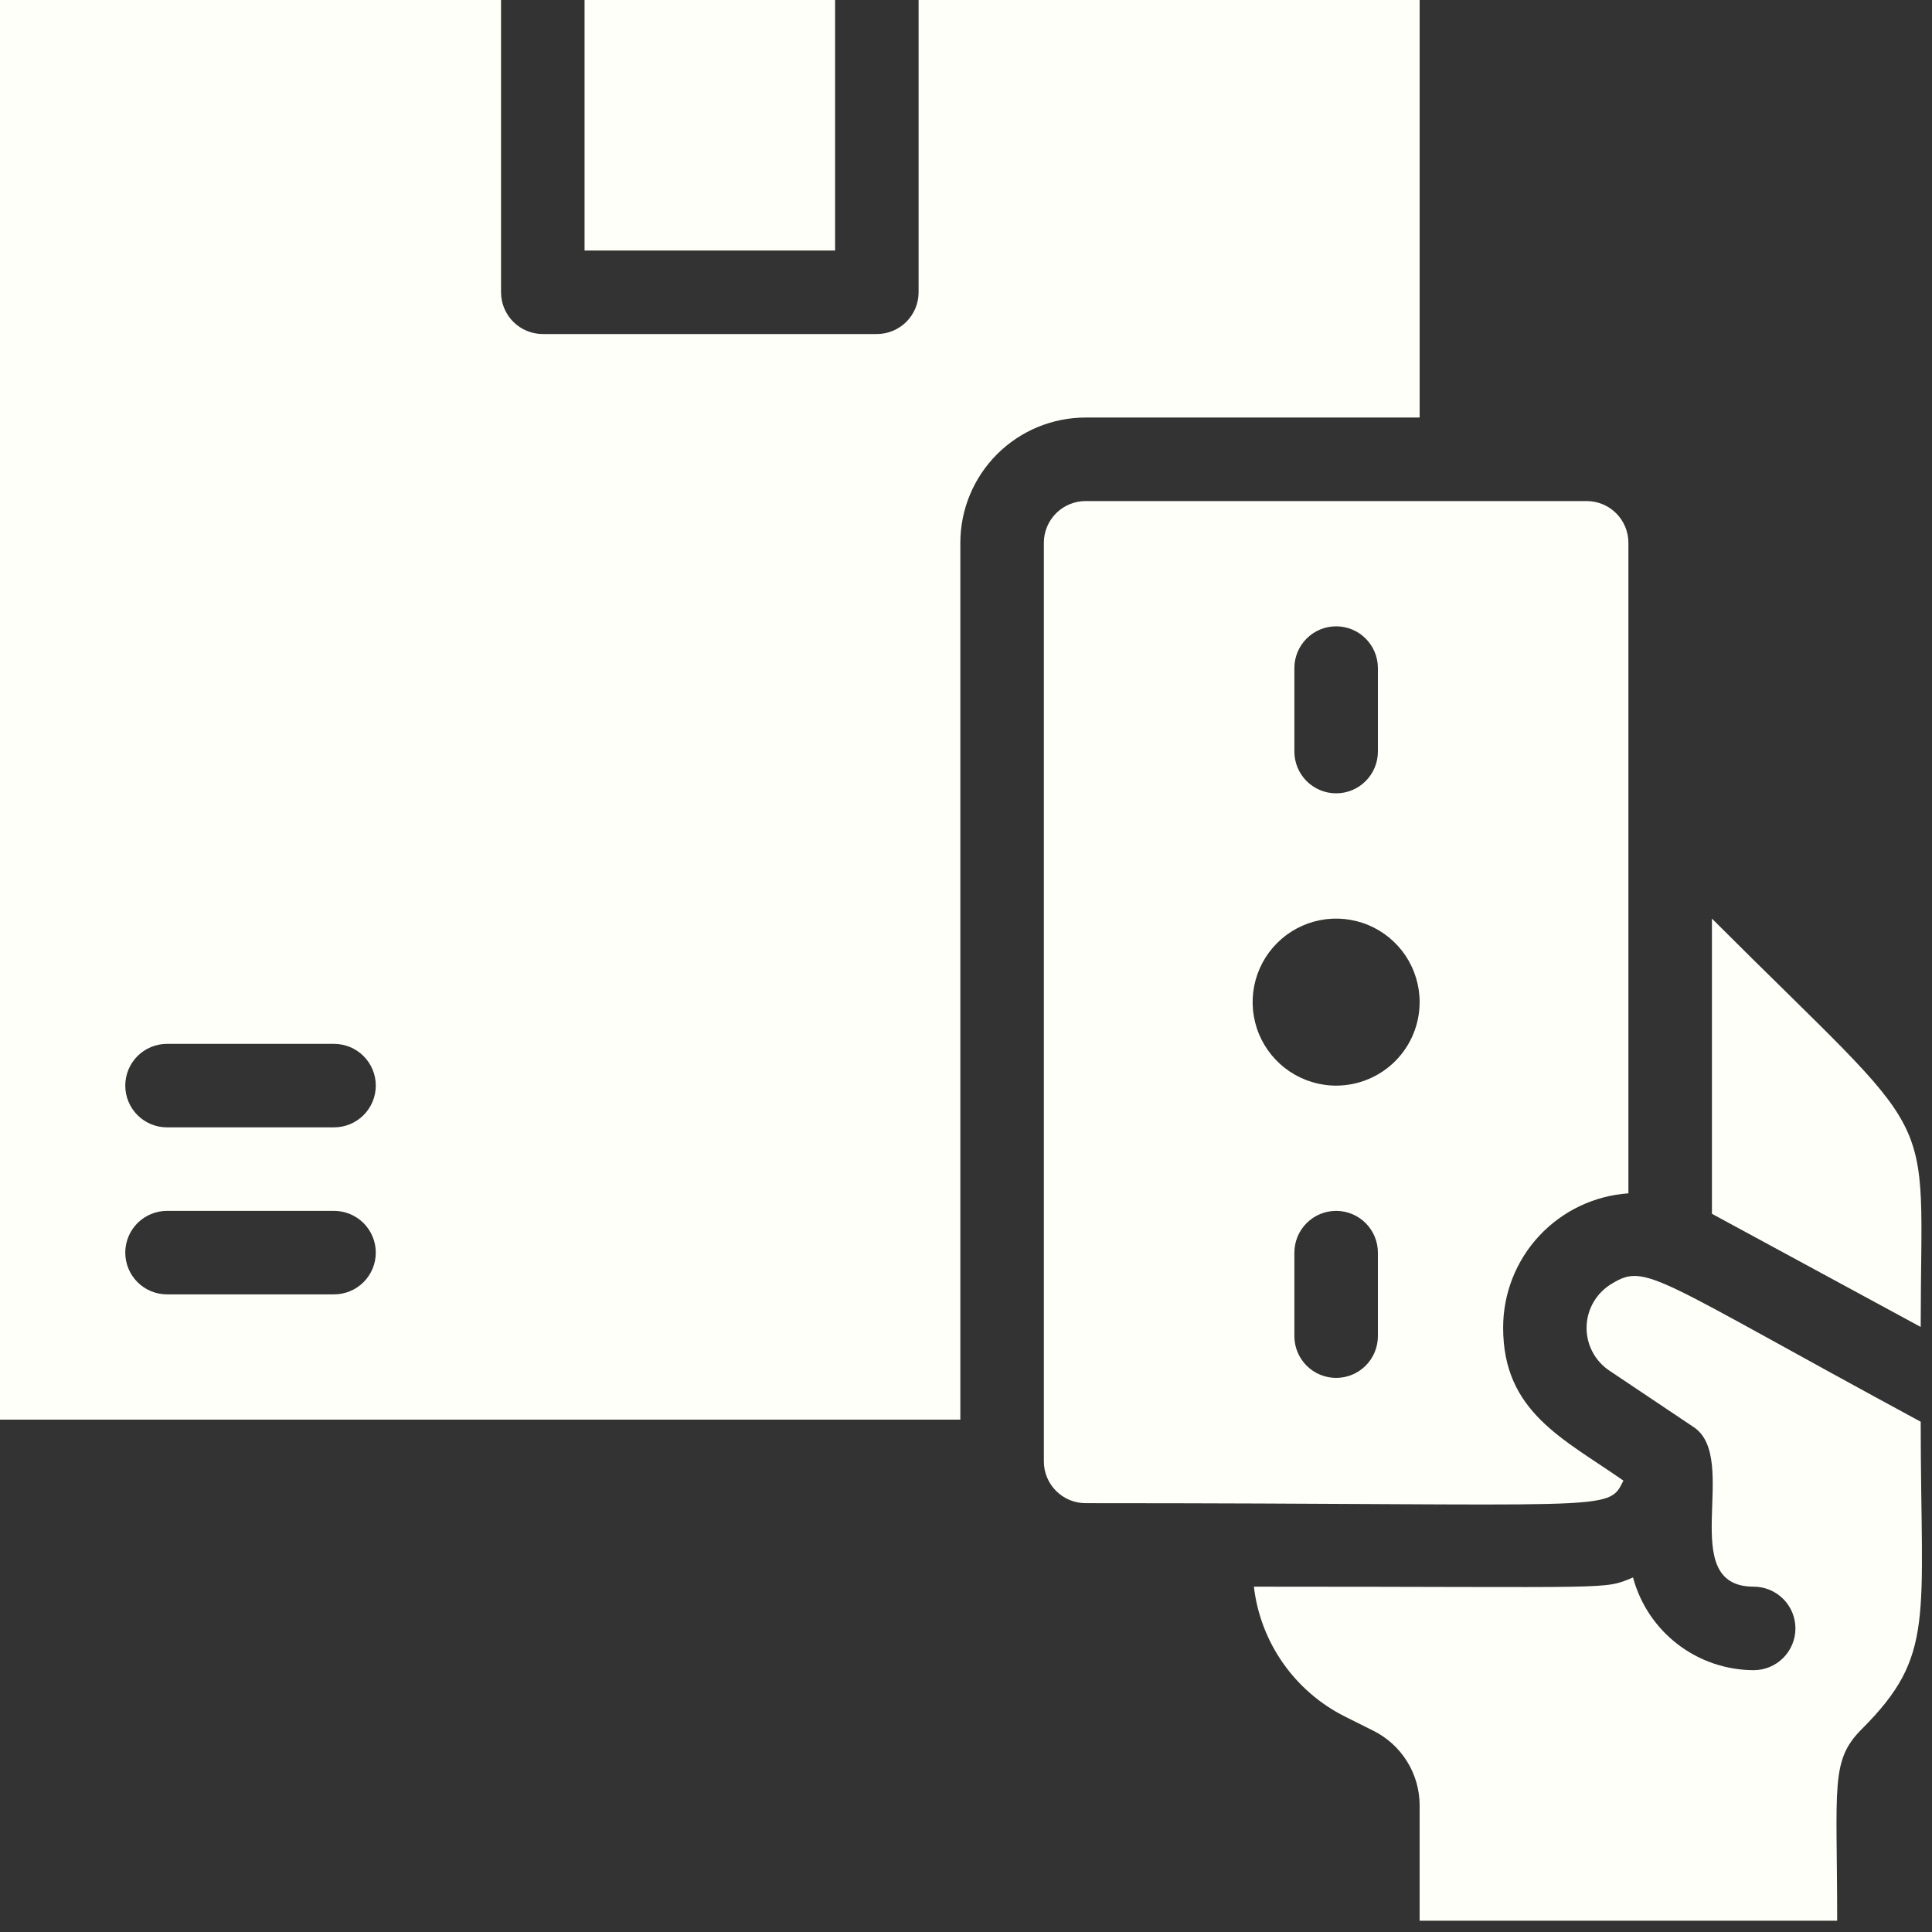 <svg width="86" height="86" viewBox="0 0 86 86" fill="none" xmlns="http://www.w3.org/2000/svg">
<rect x="0" y="0" width="86" height="86" fill="#333333" stroke="none"/>
<path d="M37.172 0H26.021V11.152H37.172V0Z" fill="#FFFFFA"/>
<path d="M63.193 18.586V0H40.89V13.01C40.89 13.503 40.694 13.976 40.345 14.325C39.997 14.673 39.524 14.869 39.031 14.869H24.162C23.669 14.869 23.196 14.673 22.848 14.325C22.499 13.976 22.303 13.503 22.303 13.01V0H0V63.193H42.748V24.162C42.748 22.683 43.336 21.265 44.382 20.219C45.427 19.174 46.845 18.586 48.324 18.586H63.193ZM14.869 57.617H7.434C6.942 57.617 6.469 57.422 6.12 57.073C5.772 56.724 5.576 56.252 5.576 55.759C5.576 55.266 5.772 54.793 6.12 54.444C6.469 54.096 6.942 53.9 7.434 53.9H14.869C15.362 53.9 15.835 54.096 16.183 54.444C16.532 54.793 16.728 55.266 16.728 55.759C16.728 56.252 16.532 56.724 16.183 57.073C15.835 57.422 15.362 57.617 14.869 57.617ZM14.869 50.183H7.434C6.942 50.183 6.469 49.987 6.12 49.639C5.772 49.29 5.576 48.817 5.576 48.324C5.576 47.831 5.772 47.358 6.12 47.01C6.469 46.661 6.942 46.466 7.434 46.466H14.869C15.362 46.466 15.835 46.661 16.183 47.01C16.532 47.358 16.728 47.831 16.728 48.324C16.728 48.817 16.532 49.29 16.183 49.639C15.835 49.987 15.362 50.183 14.869 50.183Z" fill="#FFFFFA"/>
<path d="M72.263 65.907C69.606 64.048 66.91 62.859 66.91 59.105C66.907 57.586 67.481 56.122 68.516 55.011C69.552 53.9 70.971 53.224 72.486 53.12V24.162C72.486 23.669 72.29 23.197 71.942 22.848C71.593 22.5 71.121 22.304 70.628 22.304H48.324C47.831 22.304 47.358 22.5 47.01 22.848C46.661 23.197 46.466 23.669 46.466 24.162V65.052C46.466 65.545 46.661 66.018 47.01 66.366C47.358 66.715 47.831 66.911 48.324 66.911C71.929 66.911 71.557 67.338 72.263 65.907ZM57.617 29.738C57.617 29.245 57.813 28.773 58.162 28.424C58.51 28.075 58.983 27.88 59.476 27.88C59.969 27.88 60.442 28.075 60.79 28.424C61.139 28.773 61.335 29.245 61.335 29.738V33.456C61.335 33.948 61.139 34.421 60.79 34.77C60.442 35.118 59.969 35.314 59.476 35.314C58.983 35.314 58.51 35.118 58.162 34.77C57.813 34.421 57.617 33.948 57.617 33.456V29.738ZM61.335 59.476C61.335 59.969 61.139 60.442 60.79 60.791C60.442 61.139 59.969 61.335 59.476 61.335C58.983 61.335 58.51 61.139 58.162 60.791C57.813 60.442 57.617 59.969 57.617 59.476V55.759C57.617 55.266 57.813 54.793 58.162 54.445C58.51 54.096 58.983 53.9 59.476 53.9C59.969 53.9 60.442 54.096 60.79 54.445C61.139 54.793 61.335 55.266 61.335 55.759V59.476ZM59.476 48.325C58.741 48.325 58.022 48.106 57.411 47.698C56.8 47.289 56.323 46.709 56.042 46.03C55.76 45.35 55.687 44.603 55.83 43.882C55.974 43.161 56.328 42.499 56.847 41.979C57.367 41.459 58.03 41.105 58.751 40.961C59.472 40.818 60.219 40.892 60.898 41.173C61.578 41.454 62.158 41.931 62.567 42.542C62.975 43.153 63.193 43.872 63.193 44.607C63.193 45.593 62.802 46.539 62.105 47.236C61.407 47.933 60.462 48.325 59.476 48.325ZM76.204 40.89V54.03L85.497 59.067C85.497 48.845 86.593 51.28 76.204 40.89Z" fill="#FFFFFA"/>
<path d="M71.761 57.134C71.425 57.33 71.144 57.608 70.945 57.942C70.746 58.277 70.636 58.656 70.625 59.045C70.613 59.434 70.702 59.82 70.881 60.165C71.061 60.511 71.325 60.804 71.65 61.019L75.367 63.509C77.523 64.885 74.531 70.628 78.062 70.628C78.555 70.628 79.028 70.824 79.376 71.172C79.725 71.521 79.921 71.993 79.921 72.486C79.921 72.979 79.725 73.452 79.376 73.801C79.028 74.149 78.555 74.345 78.062 74.345C76.838 74.342 75.649 73.937 74.678 73.191C73.707 72.445 73.009 71.401 72.691 70.219C71.334 70.776 72.152 70.628 55.815 70.628C55.958 71.852 56.403 73.02 57.111 74.029C57.818 75.038 58.765 75.856 59.866 76.408L61.13 77.04C61.749 77.348 62.271 77.822 62.635 78.41C63 78.998 63.193 79.675 63.193 80.367V85.497H81.779C81.779 79.475 81.463 78.378 82.876 76.966C86.166 73.676 85.497 72.115 85.497 63.286C73.639 56.874 73.286 56.205 71.761 57.134Z" fill="#FFFFFA"/>
</svg>
